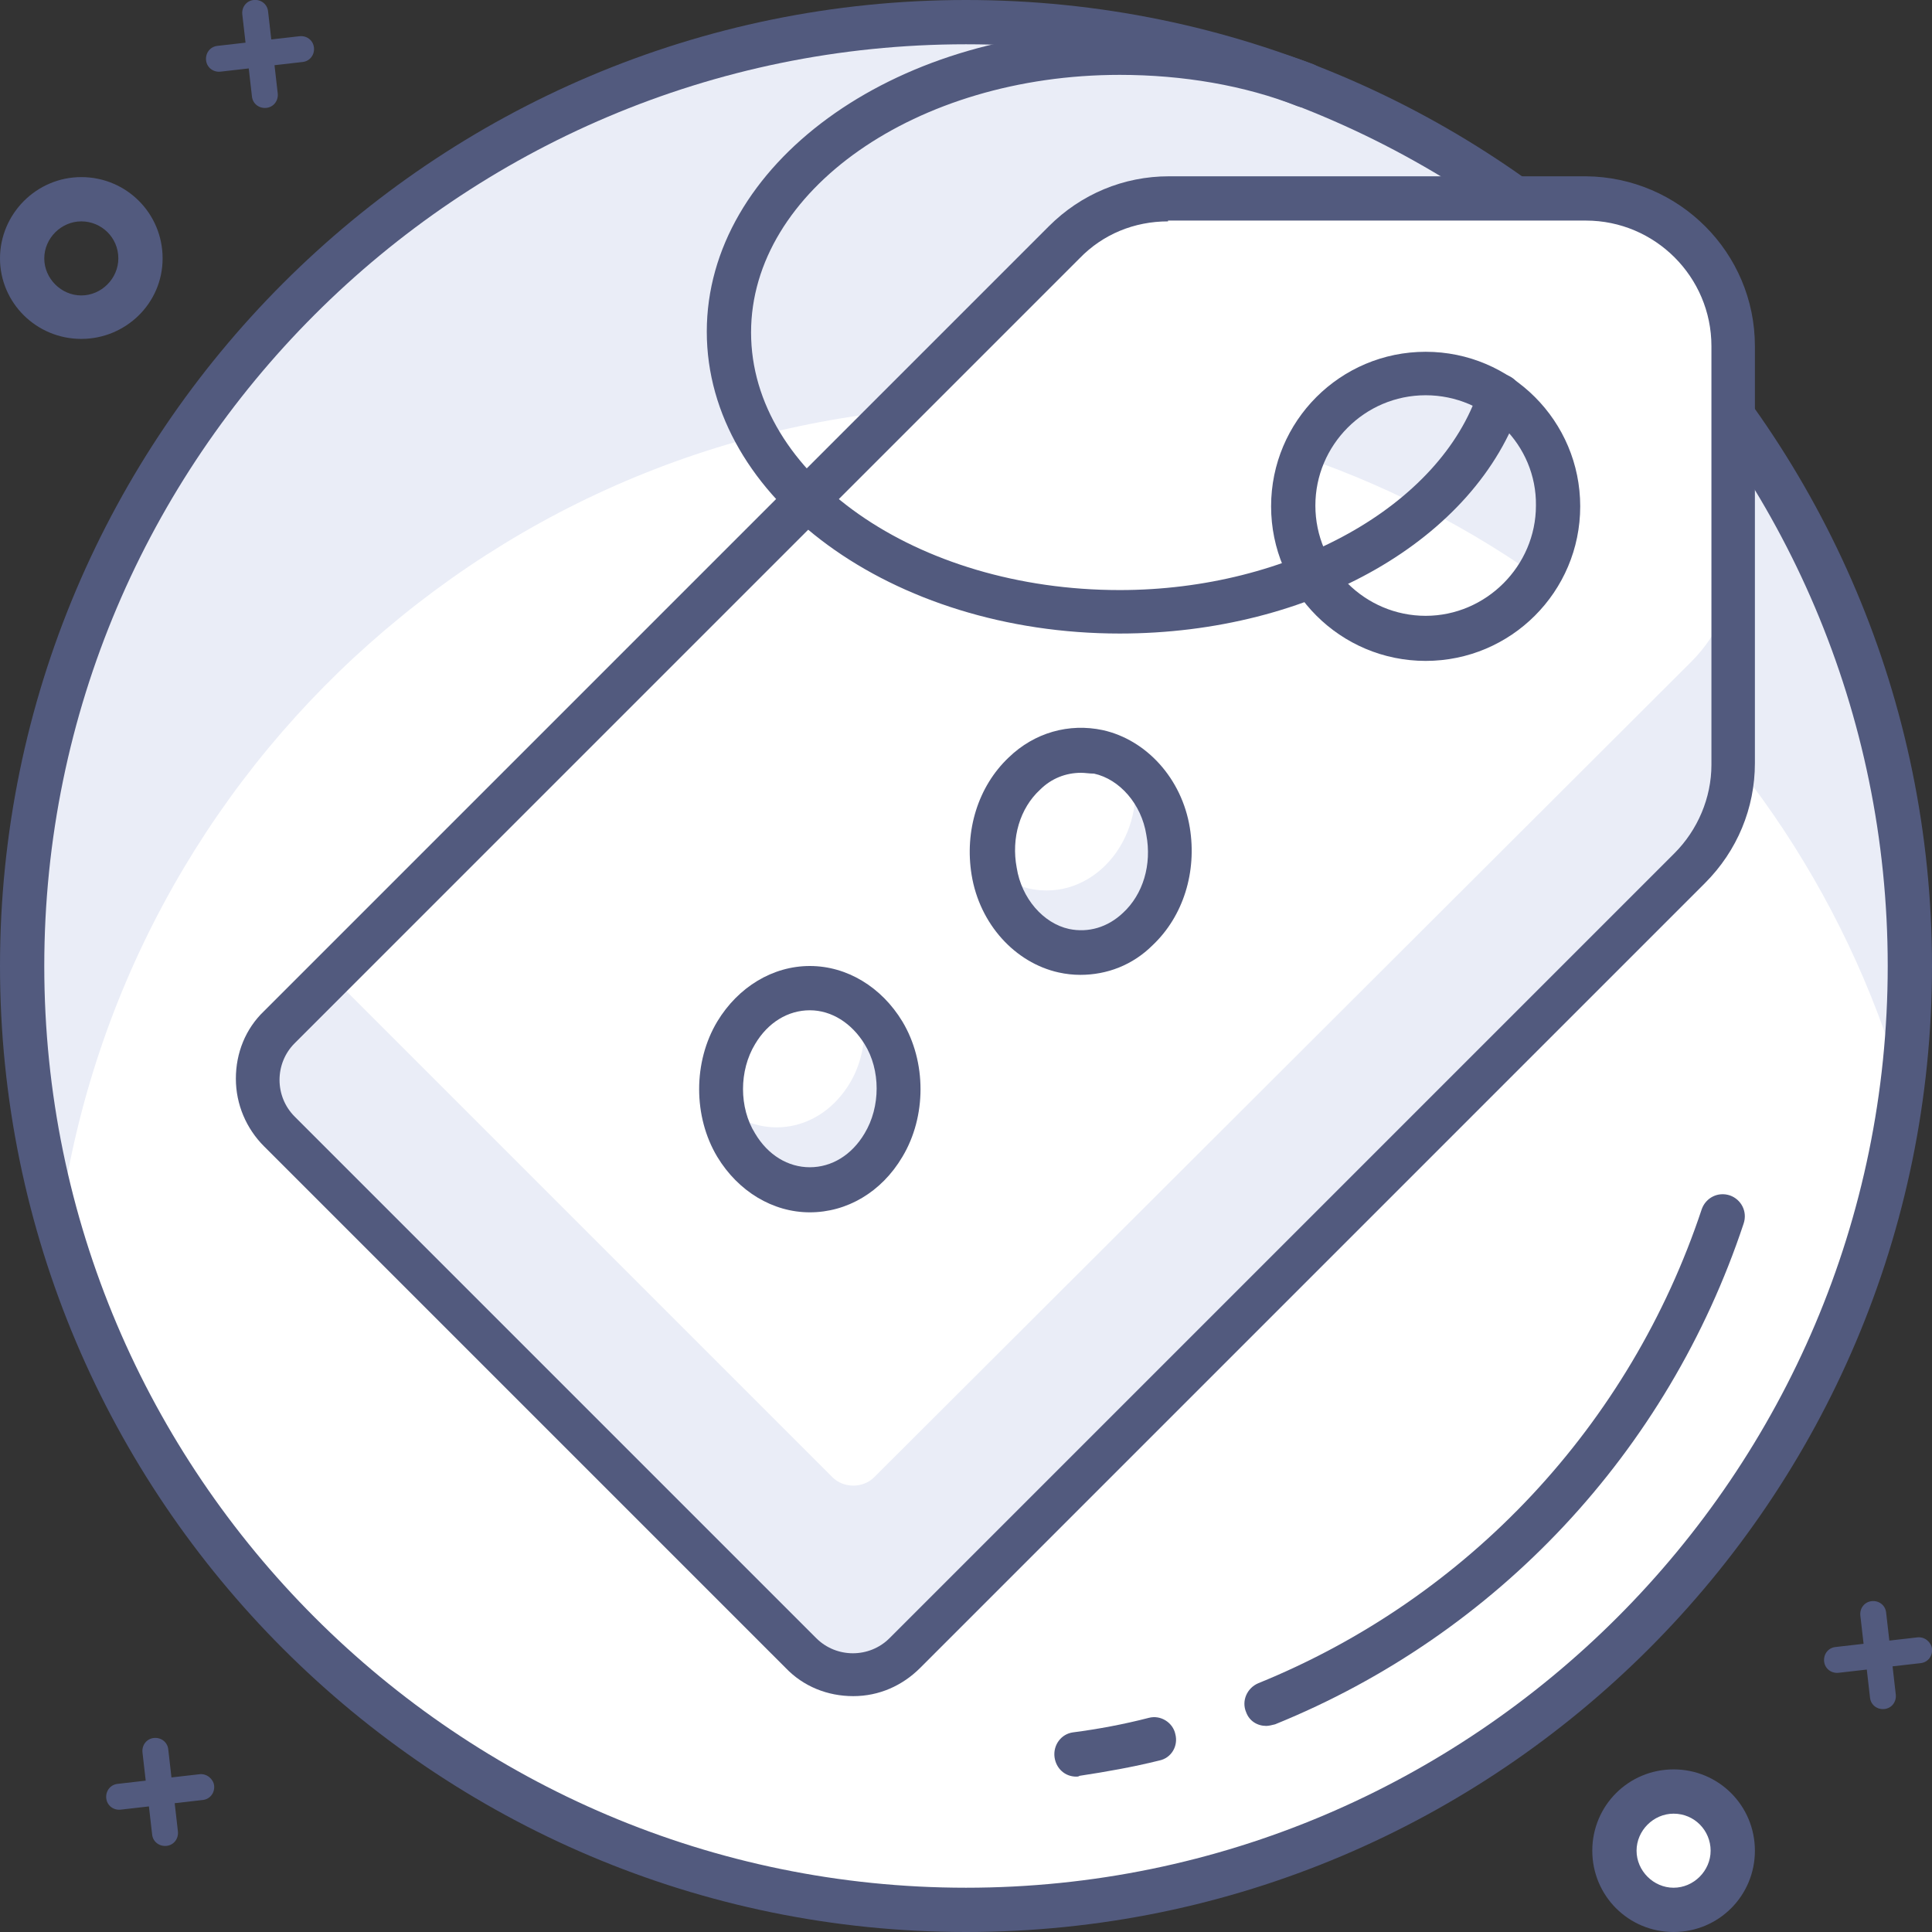 <?xml version="1.0" encoding="utf-8"?>
<!-- Generator: Adobe Illustrator 24.1.3, SVG Export Plug-In . SVG Version: 6.00 Build 0)  -->
<svg version="1.1" id="Layer_1" xmlns="http://www.w3.org/2000/svg" xmlns:xlink="http://www.w3.org/1999/xlink" x="0px" y="0px"
	 width="240px" height="240px" viewBox="0 0 240 240" enable-background="new 0 0 240 240" xml:space="preserve">
<rect x="0" y="0" width="240" height="240" fill="#333333" stroke="none"/>
<path fill="#525A7E" d="M24.8,220.4l-3.5,0.4l-0.4-3.5c-0.1-0.9-0.9-1.5-1.8-1.4s-1.5,0.9-1.4,1.8l0.4,3.5l-3.5,0.4
	c-0.9,0.1-1.5,0.9-1.4,1.8c0.1,0.9,0.9,1.5,1.8,1.4l3.5-0.4l0.4,3.5c0.1,0.9,0.9,1.5,1.8,1.4c0.9-0.1,1.5-0.9,1.4-1.8l-0.4-3.5
	l3.5-0.4c0.9-0.1,1.5-0.9,1.4-1.8C26.5,221,25.7,220.3,24.8,220.4z"/>
<path fill="#525A7E" d="M238.2,203.4l-3.5,0.4l-0.4-3.5c-0.1-0.9-0.9-1.5-1.8-1.4c-0.9,0.1-1.5,0.9-1.4,1.8l0.4,3.5l-3.5,0.4
	c-0.9,0.1-1.5,0.9-1.4,1.8s0.9,1.5,1.8,1.4l3.5-0.4l0.4,3.5c0.1,0.9,0.9,1.5,1.8,1.4s1.5-0.9,1.4-1.8l-0.4-3.5l3.5-0.4
	c0.9-0.1,1.5-0.9,1.4-1.8C239.9,204,239.1,203.3,238.2,203.4z"/>
<path fill="#525A7E" d="M37.2,4.5l-3.5,0.4l-0.4-3.5c-0.1-0.9-0.9-1.5-1.8-1.4S30,0.9,30.1,1.8l0.4,3.5L27,5.7
	c-0.9,0.1-1.5,0.9-1.4,1.8c0.1,0.9,0.9,1.5,1.8,1.4l3.5-0.4l0.4,3.5c0.1,0.9,0.9,1.5,1.8,1.4c0.9-0.1,1.5-0.9,1.4-1.8l-0.4-3.5
	l3.5-0.4c0.9-0.1,1.5-0.9,1.4-1.8C38.9,5,38.1,4.4,37.2,4.5z"/>
<circle fill="#FFFFFF" cx="120" cy="120" r="117.3"/>
<path fill="#EAEDF7" d="M123.7,50.4c53.4,0,98.5,35.7,112.6,84.6c0.6-4.9,1-9.9,1-15C237.3,55.2,184.8,2.7,120,2.7
	C55.2,2.7,2.7,55.2,2.7,120c0,11.3,1.6,22.3,4.6,32.7C14.8,95,64,50.4,123.7,50.4z"/>
<path fill="#525A7E" d="M120,240C53.8,240,0,186.2,0,120S53.8,0,120,0s120,53.8,120,120S186.2,240,120,240z M120,5.5
	C56.9,5.5,5.5,56.9,5.5,120S56.9,234.5,120,234.5c63.1,0,114.5-51.4,114.5-114.5S183.1,5.5,120,5.5z"/>
<path fill="#525A7E" d="M157.3,214.4c-1.1,0-2.1-0.6-2.5-1.7c-0.6-1.4,0.1-3,1.5-3.6c26.1-10.6,46.2-32.1,55.1-58.9
	c0.5-1.4,2-2.2,3.5-1.7c1.4,0.5,2.2,2,1.7,3.5c-9.4,28.3-30.6,51-58.2,62.2C158,214.3,157.6,214.4,157.3,214.4z"/>
<path fill="#525A7E" d="M133.7,220.7c-1.4,0-2.5-1-2.7-2.4c-0.2-1.5,0.8-2.9,2.3-3.1c3.1-0.4,6.3-1,9.4-1.8c1.5-0.4,3,0.6,3.3,2
	c0.4,1.5-0.5,3-2,3.3c-3.2,0.8-6.6,1.4-9.9,1.9C134,220.7,133.8,220.7,133.7,220.7z"/>
<path fill="#FFFFFF" d="M197,24.7h-51.8c-4.9,0-9.5,1.9-12.9,5.4l-97.5,97.5c-3.6,3.6-3.6,9.4,0,12.9l64.8,64.8
	c3.6,3.6,9.4,3.6,13,0l97.5-97.5c3.4-3.4,5.4-8.1,5.4-12.9V43C215.3,32.9,207.1,24.7,197,24.7z M177.1,79.4
	c-9.1,0-16.5-7.4-16.5-16.5c0-9.1,7.4-16.5,16.5-16.5c9.1,0,16.5,7.4,16.5,16.5C193.6,72,186.2,79.4,177.1,79.4z"/>
<path fill="#EAEDF7" d="M108.6,183.5c-1.4,1.4-3.8,1.4-5.2,0l-62.3-62.3l-6.3,6.4c-3.6,3.6-3.6,9.4,0,12.9l64.8,64.8
	c3.6,3.6,9.4,3.6,13,0l97.5-97.5c3.4-3.4,5.4-8.1,5.4-12.9V69.2c0,4.9-1.9,9.5-5.4,13L108.6,183.5z"/>
<path fill="#525A7E" d="M106,210.7c-3.2,0-6.2-1.2-8.4-3.5l-64.8-64.8c-2.2-2.2-3.5-5.2-3.5-8.4c0-3.2,1.2-6.2,3.5-8.4l97.5-97.5
	c4-4,9.3-6.2,14.9-6.2H197C208.6,22,218,31.4,218,43v51.8c0,5.6-2.2,10.9-6.2,14.9l-97.5,97.5C112.1,209.4,109.2,210.7,106,210.7z
	 M145.1,27.5c-4.2,0-8.1,1.6-11,4.6l-97.5,97.5c-2.5,2.5-2.5,6.6,0,9.1l64.8,64.8c2.5,2.5,6.6,2.5,9.1,0l97.5-97.5
	c2.9-2.9,4.6-6.9,4.6-11V43c0-8.6-7-15.6-15.6-15.6H145.1z M177.1,82.1c-10.6,0-19.2-8.6-19.2-19.2s8.6-19.2,19.2-19.2
	s19.2,8.6,19.2,19.2S187.7,82.1,177.1,82.1z M177.1,49.1c-7.6,0-13.7,6.2-13.7,13.7c0,7.6,6.2,13.7,13.7,13.7s13.7-6.2,13.7-13.7
	C190.9,55.3,184.7,49.1,177.1,49.1z"/>
<path fill="#FFFFFF" d="M145,103.4c1.5,8.9-5.2,16.5-12.9,14.8c-4.3-0.9-7.8-5-8.6-9.9c-1.5-8.8,5.2-16.5,12.9-14.8
	C140.7,94.4,144.2,98.4,145,103.4z"/>
<path fill="#EAEDF7" d="M145,103.4c-0.5-3-2-5.7-4.1-7.5c1.3,8.7-5.3,16.1-13,14.5c-1.7-0.4-3.2-1.2-4.5-2.4c0,0.1,0,0.2,0,0.3
	c0.8,4.9,4.3,8.9,8.6,9.9C139.8,119.8,146.5,112.2,145,103.4z"/>
<path fill="#525A7E" d="M134.2,121.1c-0.9,0-1.8-0.1-2.7-0.3c-5.4-1.2-9.8-6-10.8-12.1c-0.9-5.5,0.8-11,4.6-14.6
	c3.2-3.1,7.5-4.3,11.7-3.4c5.4,1.2,9.8,6,10.8,12.1l0,0c0.9,5.5-0.8,11-4.6,14.6C140.7,119.9,137.5,121.1,134.2,121.1z M134.3,96
	c-1.9,0-3.7,0.7-5.1,2.1c-2.5,2.3-3.6,6-2.9,9.7c0.6,3.8,3.3,6.9,6.5,7.6c2.4,0.5,4.8-0.2,6.7-2c2.5-2.3,3.6-6,2.9-9.7l0,0
	c-0.6-3.8-3.3-6.9-6.5-7.6C135.3,96.1,134.8,96,134.3,96z"/>
<path fill="#FFFFFF" d="M109.8,142.3c-4.4,7.4-13.9,7.4-18.3,0c-2.5-4.1-2.5-9.8,0-14c4.4-7.4,13.9-7.4,18.3,0
	C112.2,132.5,112.2,138.2,109.8,142.3z"/>
<path fill="#EAEDF7" d="M107.2,125.4c0.5,3.1,0,6.4-1.6,9.1c-3.7,6.2-10.9,7.2-15.8,3c0.3,1.7,0.7,3.4,1.6,4.9
	c4.4,7.4,13.9,7.4,18.3,0c2.5-4.1,2.5-9.8,0-14C109,127.2,108.2,126.2,107.2,125.4z"/>
<path fill="#525A7E" d="M100.6,150.6c-4.6,0-8.9-2.6-11.5-6.9c-3-5-3-11.8,0-16.8c2.6-4.3,6.9-6.9,11.5-6.9s8.9,2.6,11.5,6.9
	c3,5,3,11.8,0,16.8C109.5,148.1,105.2,150.6,100.6,150.6z M100.6,125.5c-2.7,0-5.2,1.5-6.8,4.2c-2,3.3-2,7.9,0,11.1
	c1.6,2.7,4.1,4.2,6.8,4.2s5.2-1.5,6.8-4.2l0,0c2-3.3,2-7.9,0-11.1C105.8,127.1,103.3,125.5,100.6,125.5z"/>
<path fill="#525A7E" d="M139.1,78.7c-28.3,0-51.3-16.8-51.3-37.5c0-20.7,23-37.5,51.3-37.5c8.5,0,16.8,1.5,24.1,4.3
	c1.4,0.6,2.1,2.1,1.6,3.6c-0.6,1.4-2.1,2.1-3.6,1.6c-6.6-2.6-14.3-3.9-22.1-3.9c-25.3,0-45.8,14.4-45.8,32s20.5,32,45.8,32
	c21.1,0,39.9-10.5,44.6-24.9c0.5-1.4,2-2.2,3.5-1.8c1.4,0.5,2.2,2,1.8,3.5C183.4,67,162.9,78.7,139.1,78.7z"/>
<path fill="#525A7E" d="M10.1,42.1C4.5,42.1,0,37.6,0,32.1S4.5,22,10.1,22s10.1,4.5,10.1,10.1S15.6,42.1,10.1,42.1z M10.1,27.5
	c-2.5,0-4.6,2.1-4.6,4.6c0,2.5,2.1,4.6,4.6,4.6c2.5,0,4.6-2.1,4.6-4.6C14.7,29.5,12.6,27.5,10.1,27.5z"/>
<circle fill="#FFFFFF" cx="207.9" cy="229.9" r="7.3"/>
<path fill="#525A7E" d="M207.9,240c-5.6,0-10.1-4.5-10.1-10.1s4.5-10.1,10.1-10.1s10.1,4.5,10.1,10.1S213.5,240,207.9,240z
	 M207.9,225.3c-2.5,0-4.6,2.1-4.6,4.6c0,2.5,2.1,4.6,4.6,4.6c2.5,0,4.6-2.1,4.6-4.6C212.5,227.4,210.5,225.3,207.9,225.3z"/>
</svg>
